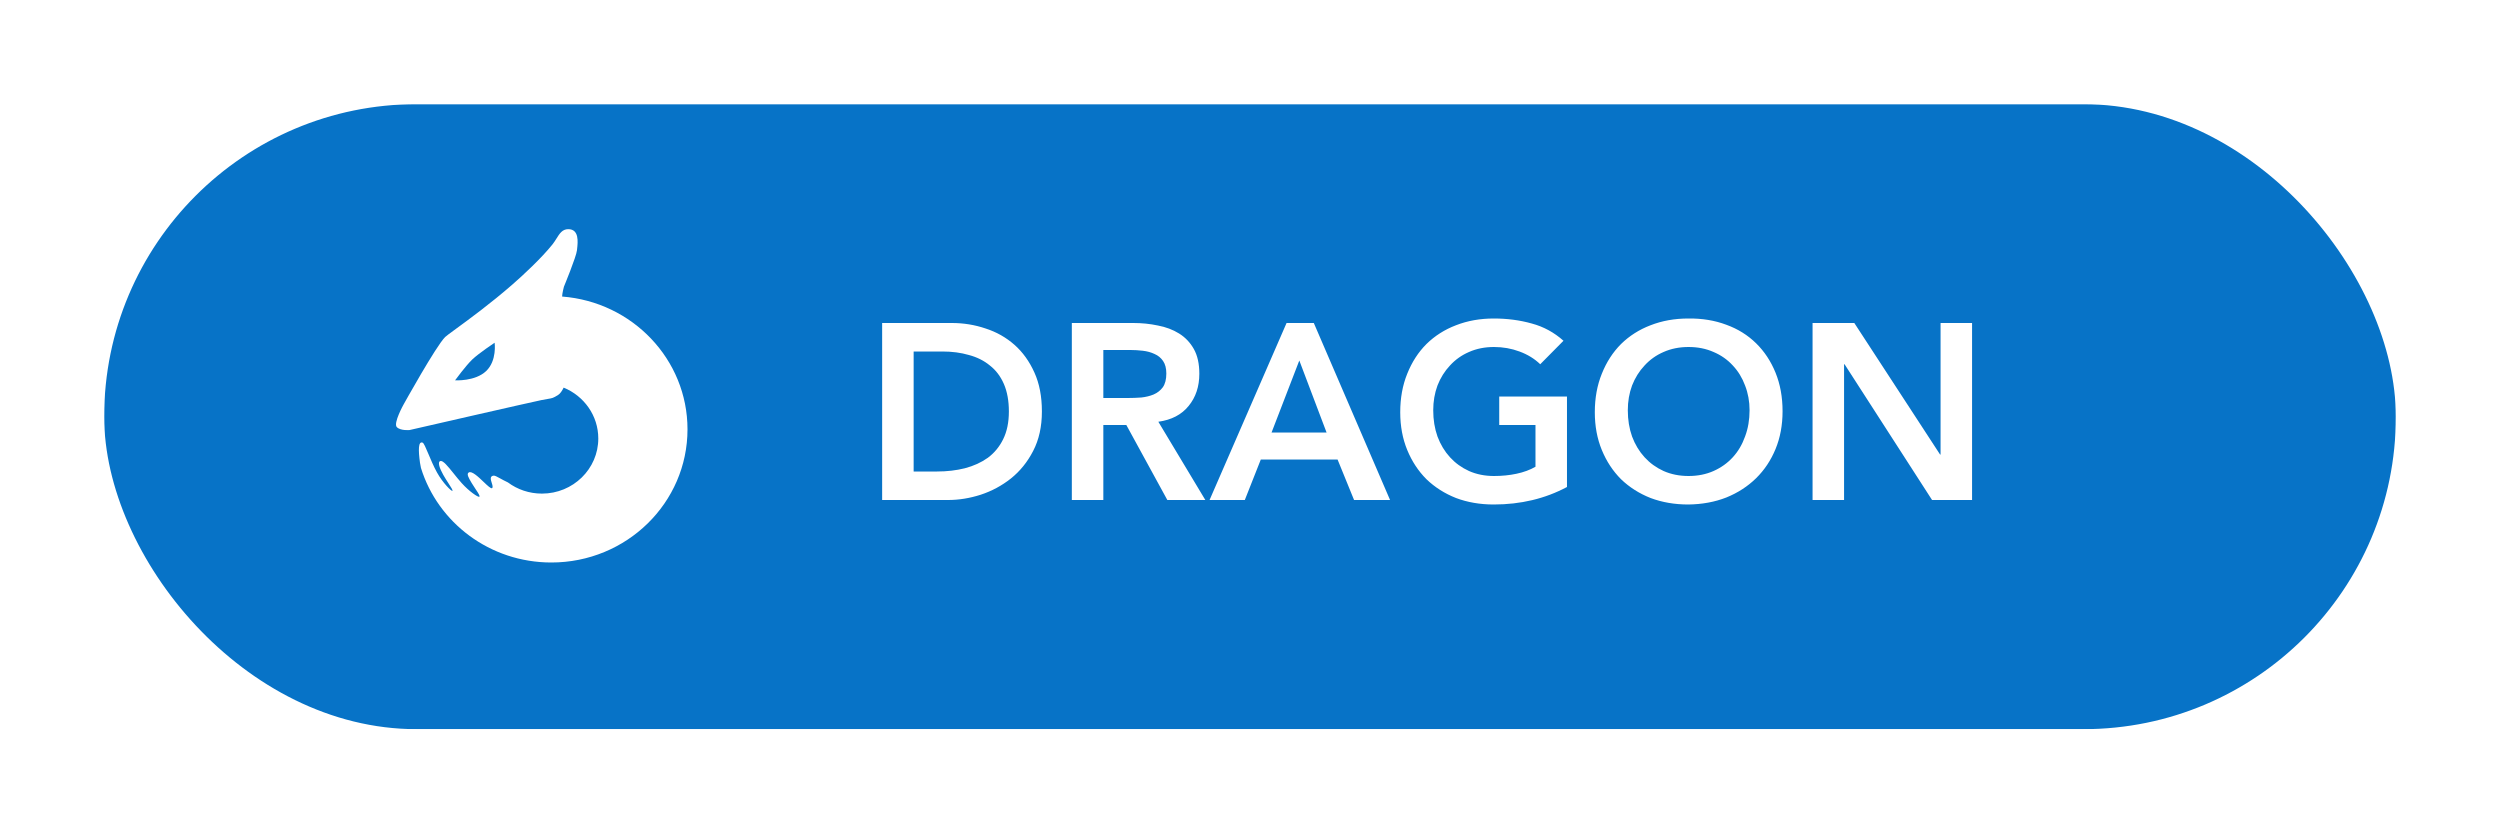 <svg width="120" height="40" viewBox="0 0 120 40" fill="none" xmlns="http://www.w3.org/2000/svg">
<g clip-path="url(#clip0_0_166)">
<g filter="url(#filter0_d_0_166)">
<rect x="5" y="5" width="110" height="30" rx="15" fill="#0773C7"/>
</g>
<path d="M42.343 15.504H45.691C46.251 15.504 46.791 15.592 47.31 15.768C47.831 15.936 48.291 16.196 48.691 16.548C49.09 16.9 49.41 17.344 49.651 17.88C49.891 18.408 50.011 19.032 50.011 19.752C50.011 20.48 49.87 21.112 49.59 21.648C49.319 22.176 48.962 22.616 48.523 22.968C48.09 23.312 47.606 23.572 47.071 23.748C46.542 23.916 46.023 24 45.511 24H42.343V15.504ZM44.983 22.632C45.455 22.632 45.898 22.58 46.315 22.476C46.739 22.364 47.106 22.196 47.419 21.972C47.73 21.74 47.974 21.444 48.151 21.084C48.334 20.716 48.426 20.272 48.426 19.752C48.426 19.24 48.346 18.8 48.187 18.432C48.026 18.064 47.803 17.768 47.514 17.544C47.234 17.312 46.898 17.144 46.507 17.04C46.123 16.928 45.699 16.872 45.234 16.872H43.855V22.632H44.983ZM51.448 15.504H54.4C54.808 15.504 55.2 15.544 55.576 15.624C55.96 15.696 56.3 15.824 56.596 16.008C56.892 16.192 57.128 16.44 57.304 16.752C57.48 17.064 57.568 17.46 57.568 17.94C57.568 18.556 57.396 19.072 57.052 19.488C56.716 19.904 56.232 20.156 55.6 20.244L57.856 24H56.032L54.064 20.4H52.96V24H51.448V15.504ZM54.136 19.104C54.352 19.104 54.568 19.096 54.784 19.08C55 19.056 55.196 19.008 55.372 18.936C55.556 18.856 55.704 18.74 55.816 18.588C55.928 18.428 55.984 18.208 55.984 17.928C55.984 17.68 55.932 17.48 55.828 17.328C55.724 17.176 55.588 17.064 55.42 16.992C55.252 16.912 55.064 16.86 54.856 16.836C54.656 16.812 54.46 16.8 54.268 16.8H52.96V19.104H54.136ZM61.755 15.504H63.063L66.723 24H64.995L64.203 22.056H60.519L59.751 24H58.059L61.755 15.504ZM63.675 20.76L62.367 17.304L61.035 20.76H63.675ZM75.215 23.376C74.167 23.936 72.995 24.216 71.699 24.216C71.043 24.216 70.439 24.112 69.887 23.904C69.343 23.688 68.871 23.388 68.471 23.004C68.079 22.612 67.771 22.144 67.547 21.6C67.323 21.056 67.211 20.452 67.211 19.788C67.211 19.108 67.323 18.492 67.547 17.94C67.771 17.38 68.079 16.904 68.471 16.512C68.871 16.12 69.343 15.82 69.887 15.612C70.439 15.396 71.043 15.288 71.699 15.288C72.347 15.288 72.955 15.368 73.523 15.528C74.091 15.68 74.599 15.956 75.047 16.356L73.931 17.484C73.659 17.22 73.327 17.016 72.935 16.872C72.551 16.728 72.143 16.656 71.711 16.656C71.271 16.656 70.871 16.736 70.511 16.896C70.159 17.048 69.855 17.264 69.599 17.544C69.343 17.816 69.143 18.136 68.999 18.504C68.863 18.872 68.795 19.268 68.795 19.692C68.795 20.148 68.863 20.568 68.999 20.952C69.143 21.336 69.343 21.668 69.599 21.948C69.855 22.228 70.159 22.448 70.511 22.608C70.871 22.768 71.271 22.848 71.711 22.848C72.095 22.848 72.455 22.812 72.791 22.74C73.135 22.668 73.439 22.556 73.703 22.404V20.4H71.963V19.032H75.215V23.376ZM76.551 19.788C76.551 19.108 76.663 18.492 76.887 17.94C77.111 17.38 77.419 16.904 77.811 16.512C78.211 16.12 78.683 15.82 79.227 15.612C79.779 15.396 80.383 15.288 81.039 15.288C81.703 15.28 82.311 15.38 82.863 15.588C83.415 15.788 83.891 16.084 84.291 16.476C84.691 16.868 85.003 17.34 85.227 17.892C85.451 18.444 85.563 19.06 85.563 19.74C85.563 20.404 85.451 21.008 85.227 21.552C85.003 22.096 84.691 22.564 84.291 22.956C83.891 23.348 83.415 23.656 82.863 23.88C82.311 24.096 81.703 24.208 81.039 24.216C80.383 24.216 79.779 24.112 79.227 23.904C78.683 23.688 78.211 23.388 77.811 23.004C77.419 22.612 77.111 22.144 76.887 21.6C76.663 21.056 76.551 20.452 76.551 19.788ZM78.135 19.692C78.135 20.148 78.203 20.568 78.339 20.952C78.483 21.336 78.683 21.668 78.939 21.948C79.195 22.228 79.499 22.448 79.851 22.608C80.211 22.768 80.611 22.848 81.051 22.848C81.491 22.848 81.891 22.768 82.251 22.608C82.611 22.448 82.919 22.228 83.175 21.948C83.431 21.668 83.627 21.336 83.763 20.952C83.907 20.568 83.979 20.148 83.979 19.692C83.979 19.268 83.907 18.872 83.763 18.504C83.627 18.136 83.431 17.816 83.175 17.544C82.919 17.264 82.611 17.048 82.251 16.896C81.891 16.736 81.491 16.656 81.051 16.656C80.611 16.656 80.211 16.736 79.851 16.896C79.499 17.048 79.195 17.264 78.939 17.544C78.683 17.816 78.483 18.136 78.339 18.504C78.203 18.872 78.135 19.268 78.135 19.692ZM87.003 15.504H89.007L93.123 21.816H93.147V15.504H94.659V24H92.739L88.539 17.484H88.515V24H87.003V15.504Z" fill="white"/>
<path fill-rule="evenodd" clip-rule="evenodd" d="M26.78 18.965C26.889 18.899 26.981 18.76 27.055 18.606C28.032 19.005 28.718 19.948 28.718 21.048C28.718 22.509 27.507 23.693 26.013 23.693C25.4 23.693 24.834 23.494 24.381 23.157C24.232 23.087 24.109 23.019 24.009 22.964C23.854 22.878 23.752 22.822 23.688 22.831C23.501 22.856 23.556 23.028 23.605 23.184C23.638 23.29 23.669 23.388 23.621 23.429C23.571 23.472 23.407 23.316 23.216 23.134C22.957 22.886 22.646 22.59 22.499 22.679C22.383 22.749 22.496 22.94 22.634 23.174L22.644 23.191C22.702 23.29 22.769 23.39 22.831 23.482C22.956 23.669 23.057 23.819 23.006 23.845C22.945 23.875 22.521 23.589 22.163 23.191C22.025 23.038 21.891 22.871 21.767 22.716C21.495 22.378 21.268 22.096 21.141 22.129C20.988 22.169 21.104 22.485 21.274 22.789C21.353 22.931 21.447 23.076 21.528 23.201C21.654 23.396 21.75 23.544 21.715 23.562C21.668 23.587 21.256 23.185 20.976 22.679C20.81 22.378 20.671 22.046 20.558 21.777C20.435 21.485 20.344 21.268 20.284 21.246C20.075 21.17 20.075 21.596 20.159 22.21C20.17 22.29 20.186 22.374 20.206 22.46C21.018 25.087 23.512 27 26.464 27C30.074 27 33 24.138 33 20.607C33 17.247 30.349 14.492 26.981 14.234C26.985 14.076 27.068 13.762 27.068 13.762C27.068 13.762 27.663 12.323 27.694 12.016C27.696 11.995 27.698 11.973 27.701 11.95C27.738 11.618 27.807 11 27.276 11C26.992 11 26.86 11.211 26.709 11.453C26.651 11.545 26.59 11.642 26.517 11.734C25.99 12.392 25.104 13.214 24.601 13.652C23.539 14.578 22.497 15.338 21.889 15.782L21.889 15.782L21.889 15.782C21.612 15.984 21.426 16.12 21.368 16.176C20.933 16.601 19.372 19.415 19.372 19.415C19.372 19.415 18.868 20.318 19.047 20.501C19.226 20.684 19.659 20.642 19.659 20.642C19.659 20.642 25.47 19.309 25.99 19.204C26.13 19.176 26.229 19.16 26.305 19.147C26.511 19.113 26.548 19.107 26.78 18.965ZM22.672 17.252C22.36 17.549 21.843 18.256 21.843 18.256C21.843 18.256 22.804 18.315 23.334 17.812C23.863 17.309 23.742 16.451 23.742 16.451C23.742 16.451 22.984 16.956 22.672 17.252Z" fill="white"/>
</g>
<defs>
<filter id="filter0_d_0_166" x="-5" y="-5" width="130" height="50" filterUnits="userSpaceOnUse" color-interpolation-filters="sRGB">
<feFlood flood-opacity="0" result="BackgroundImageFix"/>
<feColorMatrix in="SourceAlpha" type="matrix" values="0 0 0 0 0 0 0 0 0 0 0 0 0 0 0 0 0 0 127 0" result="hardAlpha"/>
<feOffset/>
<feGaussianBlur stdDeviation="5"/>
<feColorMatrix type="matrix" values="0 0 0 0 0.027 0 0 0 0 0.451 0 0 0 0 0.78 0 0 0 0.7 0"/>
<feBlend mode="normal" in2="BackgroundImageFix" result="effect1_dropShadow_0_166"/>
<feBlend mode="normal" in="SourceGraphic" in2="effect1_dropShadow_0_166" result="shape"/>
</filter>
<clipPath id="clip0_0_166">
<rect width="110" height="30" fill="white" transform="translate(5 5)"/>
</clipPath>
</defs>
</svg>
